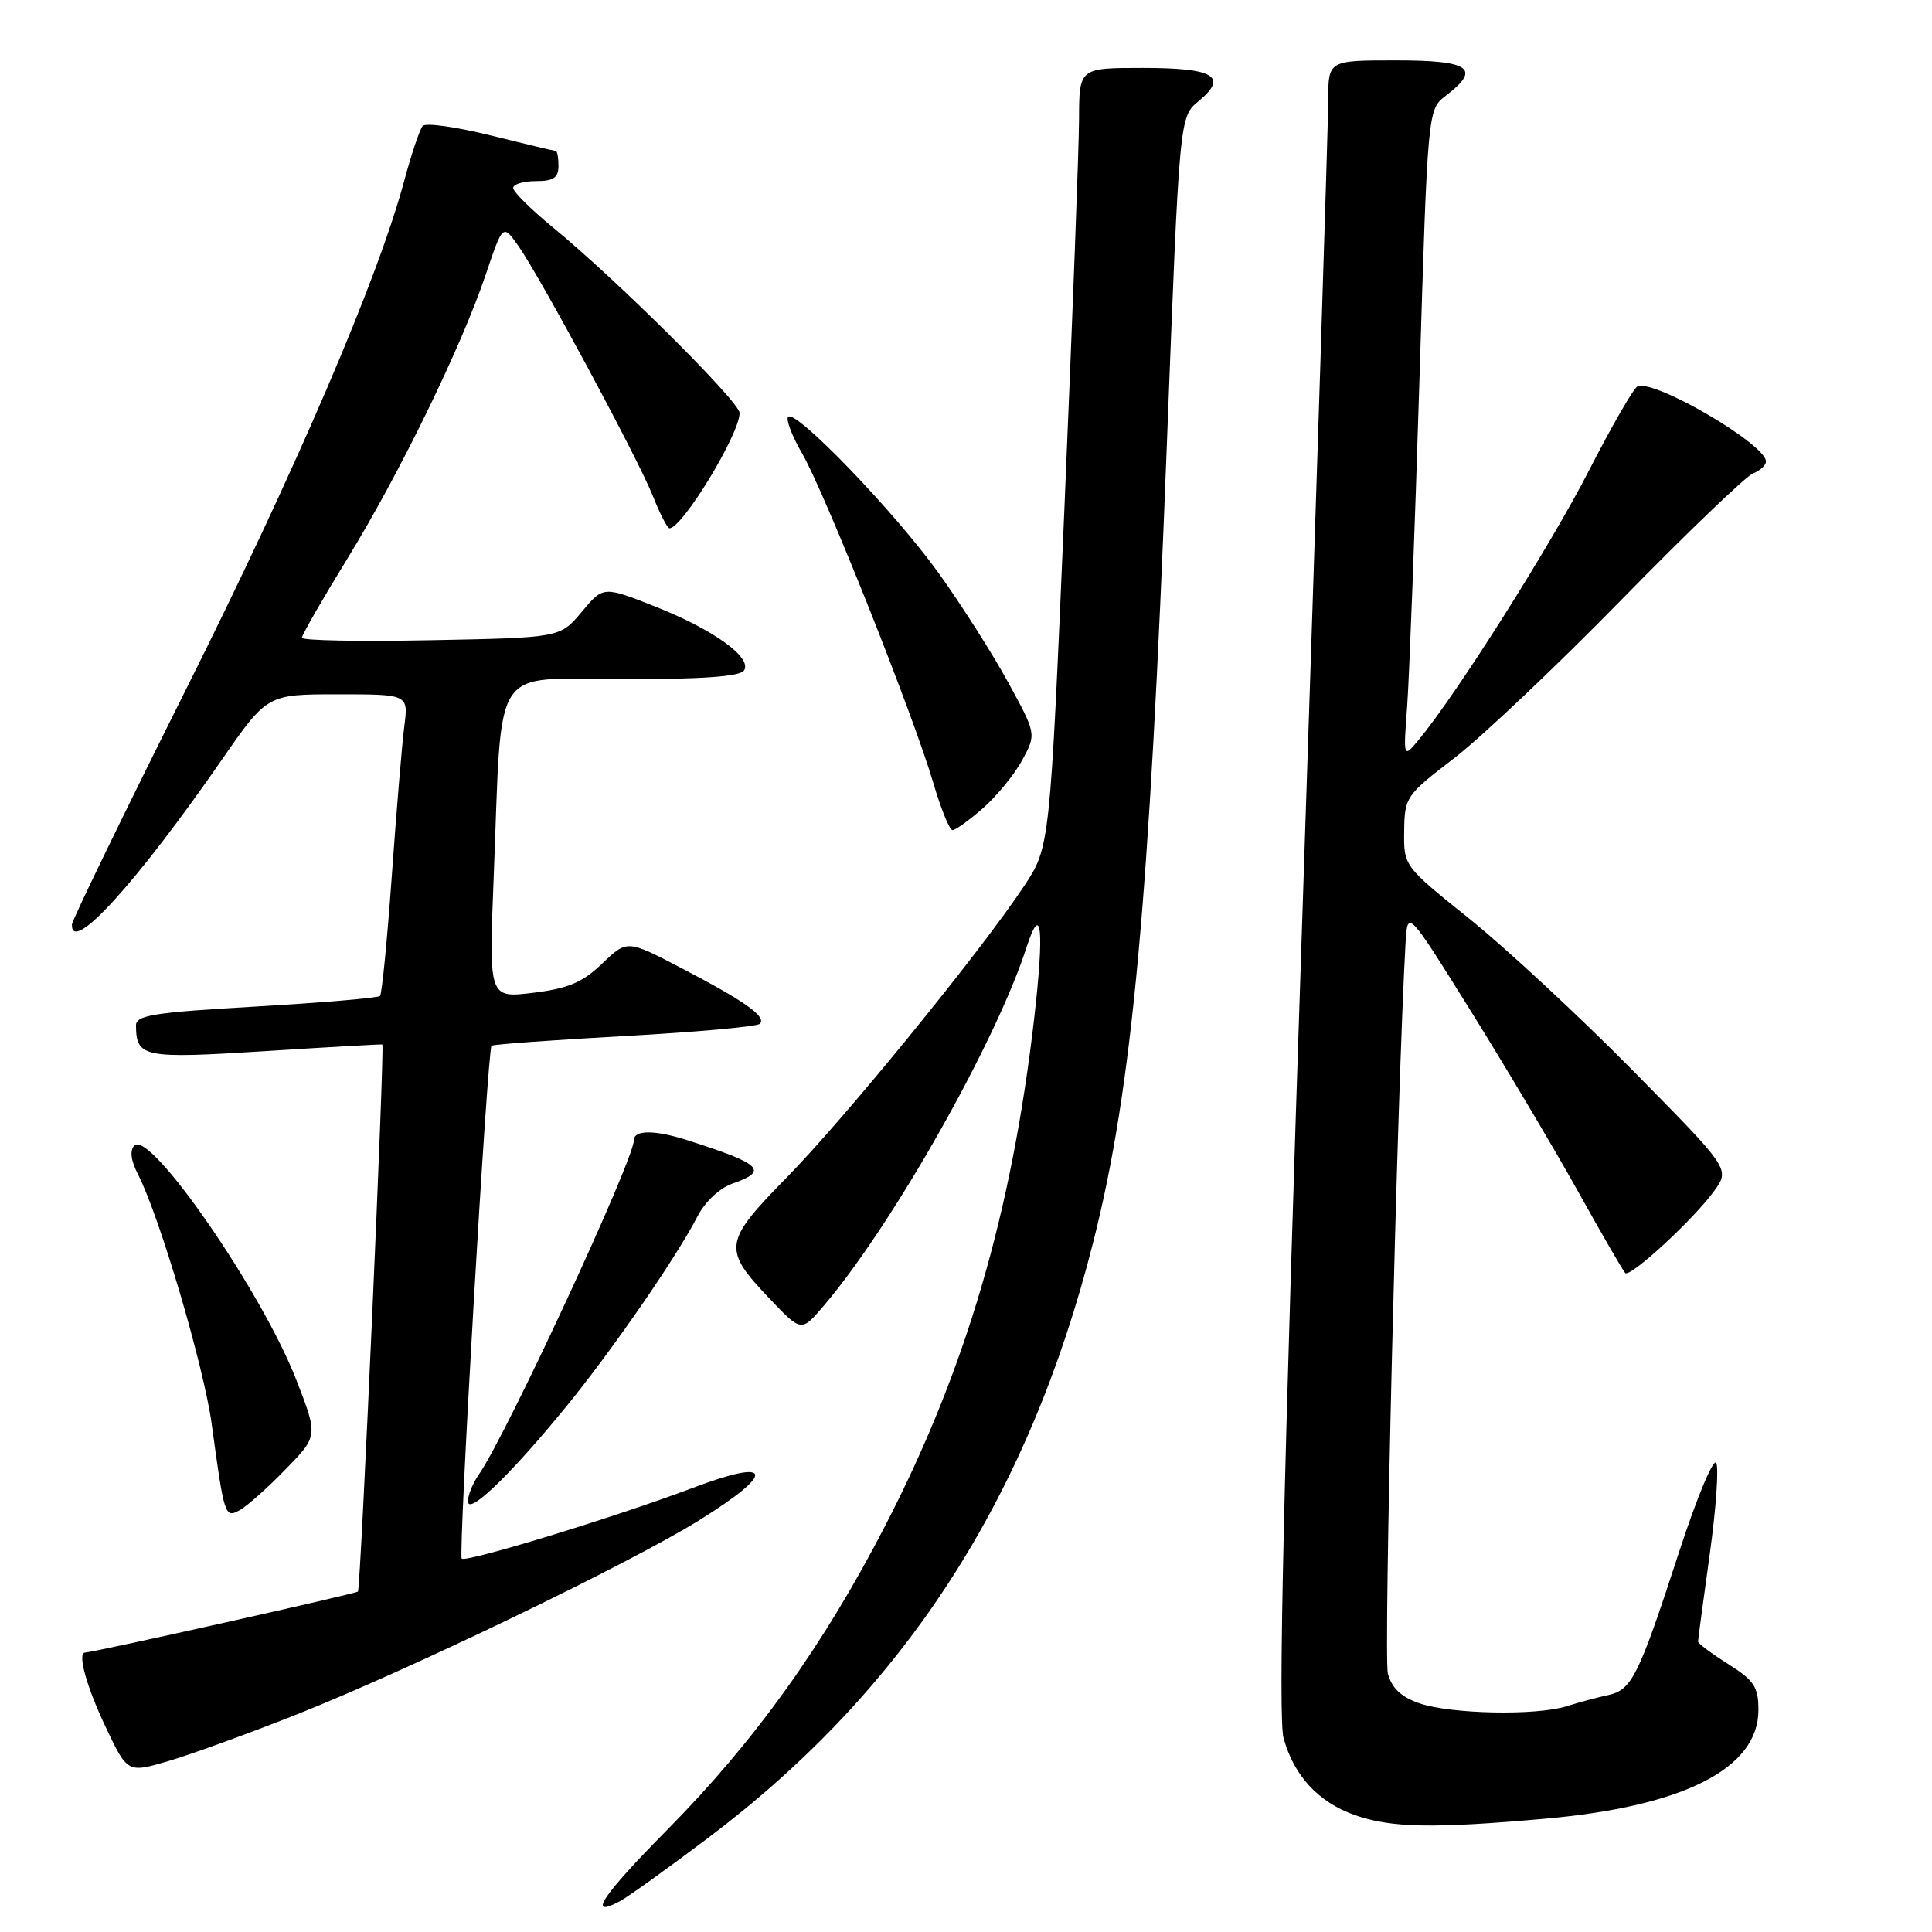 <?xml version="1.0" encoding="UTF-8" standalone="no"?>
<!DOCTYPE svg PUBLIC "-//W3C//DTD SVG 1.1//EN" "http://www.w3.org/Graphics/SVG/1.1/DTD/svg11.dtd" >
<svg xmlns="http://www.w3.org/2000/svg" xmlns:xlink="http://www.w3.org/1999/xlink" version="1.1" viewBox="0 0 256 256">
 <g >
 <path fill="currentColor"
d=" M 93.78 243.57 C 119.89 223.90 136.28 198.54 144.88 164.50 C 150.03 144.10 152.28 119.68 154.61 59.00 C 156.28 15.50 156.28 15.50 158.80 13.42 C 162.78 10.13 160.90 9.00 151.44 9.00 C 143.00 9.00 143.00 9.00 142.98 15.75 C 142.97 19.46 142.09 42.69 141.04 67.37 C 139.12 112.25 139.12 112.25 135.67 117.45 C 129.87 126.18 112.05 148.06 104.27 156.00 C 95.80 164.64 95.69 165.49 102.11 172.22 C 106.19 176.50 106.19 176.50 109.17 173.00 C 118.27 162.31 131.97 138.08 136.03 125.50 C 138.00 119.42 138.39 123.10 137.04 134.89 C 134.06 160.70 128.00 181.40 117.38 202.00 C 109.15 217.98 100.03 230.71 88.39 242.48 C 79.75 251.22 77.72 254.29 82.14 251.92 C 83.18 251.37 88.42 247.61 93.78 243.57 Z  M 204.72 240.99 C 223.11 239.36 233.00 234.33 233.00 226.59 C 233.00 223.52 232.45 222.68 229.00 220.50 C 226.80 219.11 225.00 217.77 225.00 217.52 C 225.00 217.27 225.69 212.09 226.54 206.01 C 227.39 199.92 227.77 194.44 227.40 193.83 C 227.02 193.22 224.81 198.52 222.50 205.61 C 217.11 222.15 216.23 223.92 213.08 224.61 C 211.66 224.91 209.20 225.58 207.60 226.08 C 203.57 227.36 192.20 227.13 188.07 225.69 C 185.65 224.85 184.41 223.68 183.90 221.74 C 183.32 219.55 185.14 144.23 186.24 125.00 C 186.50 120.50 186.50 120.50 194.91 134.00 C 199.54 141.43 205.91 152.15 209.08 157.84 C 212.25 163.53 215.07 168.41 215.35 168.68 C 216.00 169.34 224.55 161.44 227.17 157.76 C 229.22 154.89 229.22 154.89 216.36 141.85 C 209.29 134.68 199.56 125.65 194.75 121.78 C 186.00 114.76 186.00 114.76 186.06 110.13 C 186.11 105.63 186.30 105.36 192.64 100.50 C 196.23 97.75 206.24 88.27 214.88 79.44 C 223.52 70.60 231.36 63.08 232.30 62.72 C 233.23 62.36 234.00 61.65 234.00 61.15 C 234.00 58.89 219.41 50.33 217.00 51.18 C 216.51 51.36 213.61 56.37 210.56 62.32 C 205.49 72.23 193.04 91.93 188.01 98.00 C 185.94 100.50 185.94 100.50 186.46 93.50 C 186.74 89.65 187.47 70.30 188.08 50.50 C 189.18 14.50 189.18 14.50 191.59 12.67 C 196.31 9.07 194.79 8.00 185.00 8.00 C 176.00 8.00 176.00 8.00 176.00 13.25 C 176.00 16.14 174.43 65.33 172.53 122.56 C 170.05 196.89 169.35 227.68 170.08 230.31 C 171.45 235.29 174.69 238.80 179.50 240.50 C 184.31 242.20 189.85 242.31 204.72 240.99 Z  M 39.00 227.30 C 53.97 221.39 83.44 207.18 92.71 201.40 C 102.88 195.07 102.44 193.13 91.75 197.17 C 81.54 201.02 61.74 207.08 61.18 206.52 C 60.70 206.03 64.59 139.07 65.13 138.57 C 65.33 138.38 73.26 137.81 82.75 137.28 C 92.24 136.76 100.31 136.03 100.68 135.66 C 101.61 134.72 98.75 132.69 90.29 128.28 C 83.09 124.52 83.09 124.52 79.79 127.68 C 77.17 130.19 75.30 130.98 70.64 131.55 C 64.78 132.26 64.78 132.26 65.41 116.38 C 66.58 87.27 64.81 90.00 82.51 90.00 C 93.14 90.00 98.10 89.64 98.60 88.83 C 99.67 87.10 94.47 83.38 86.72 80.33 C 79.93 77.66 79.93 77.66 77.08 81.08 C 74.22 84.50 74.22 84.50 57.11 84.83 C 47.70 85.02 40.00 84.87 40.00 84.51 C 40.00 84.14 42.67 79.49 45.94 74.17 C 52.90 62.85 61.13 45.98 64.35 36.42 C 66.63 29.67 66.63 29.67 68.68 32.58 C 71.63 36.78 84.52 60.73 86.52 65.75 C 87.45 68.09 88.43 70.00 88.70 70.00 C 90.41 70.00 98.00 57.54 98.00 54.72 C 98.00 53.25 81.68 37.03 73.25 30.12 C 70.36 27.75 68.00 25.41 68.00 24.91 C 68.00 24.41 69.35 24.00 71.00 24.00 C 73.33 24.00 74.00 23.56 74.00 22.00 C 74.00 20.90 73.84 20.00 73.64 20.00 C 73.44 20.00 69.55 19.07 65.00 17.94 C 60.44 16.81 56.40 16.24 56.01 16.69 C 55.62 17.14 54.51 20.42 53.55 24.00 C 50.05 37.01 39.26 62.15 24.57 91.50 C 16.32 108.00 9.55 121.95 9.53 122.50 C 9.40 126.54 18.02 117.08 29.34 100.75 C 35.40 92.00 35.40 92.00 44.76 92.00 C 54.12 92.00 54.12 92.00 53.57 96.25 C 53.27 98.59 52.53 107.47 51.92 116.00 C 51.31 124.53 50.61 131.71 50.35 131.97 C 50.10 132.23 42.71 132.86 33.94 133.37 C 20.34 134.15 18.00 134.52 18.02 135.89 C 18.06 140.12 18.97 140.30 35.14 139.28 C 43.59 138.74 50.57 138.35 50.66 138.40 C 50.99 138.60 47.79 210.52 47.43 210.89 C 47.16 211.17 12.68 218.89 11.25 218.98 C 10.24 219.05 11.47 223.49 13.94 228.71 C 16.88 234.93 16.88 234.93 22.19 233.39 C 25.11 232.54 32.67 229.80 39.00 227.30 Z  M 37.82 194.71 C 42.15 190.28 42.15 190.28 39.27 182.86 C 34.73 171.18 19.90 149.70 17.81 151.79 C 17.17 152.43 17.33 153.76 18.30 155.64 C 21.16 161.23 27.03 181.12 28.06 188.75 C 29.72 200.95 29.80 201.18 31.77 200.10 C 32.72 199.58 35.45 197.16 37.82 194.71 Z  M 74.93 186.50 C 81.06 179.01 89.62 166.61 92.42 161.18 C 93.42 159.23 95.35 157.43 97.06 156.83 C 101.89 155.15 100.94 154.23 91.10 151.09 C 86.80 149.71 84.00 149.70 84.00 151.06 C 84.00 153.69 67.06 190.22 63.45 195.38 C 62.65 196.52 62.00 198.11 62.00 198.92 C 62.00 200.85 67.54 195.53 74.93 186.50 Z  M 130.27 107.07 C 132.11 105.45 134.45 102.58 135.47 100.69 C 137.32 97.25 137.32 97.25 133.56 90.37 C 131.49 86.59 127.37 80.11 124.40 75.97 C 118.59 67.87 105.45 54.22 104.44 55.23 C 104.10 55.57 104.95 57.79 106.33 60.17 C 109.32 65.35 121.09 94.93 123.67 103.75 C 124.68 107.19 125.82 110.00 126.22 110.00 C 126.61 110.00 128.43 108.68 130.27 107.07 Z "/>
</g>
</svg>